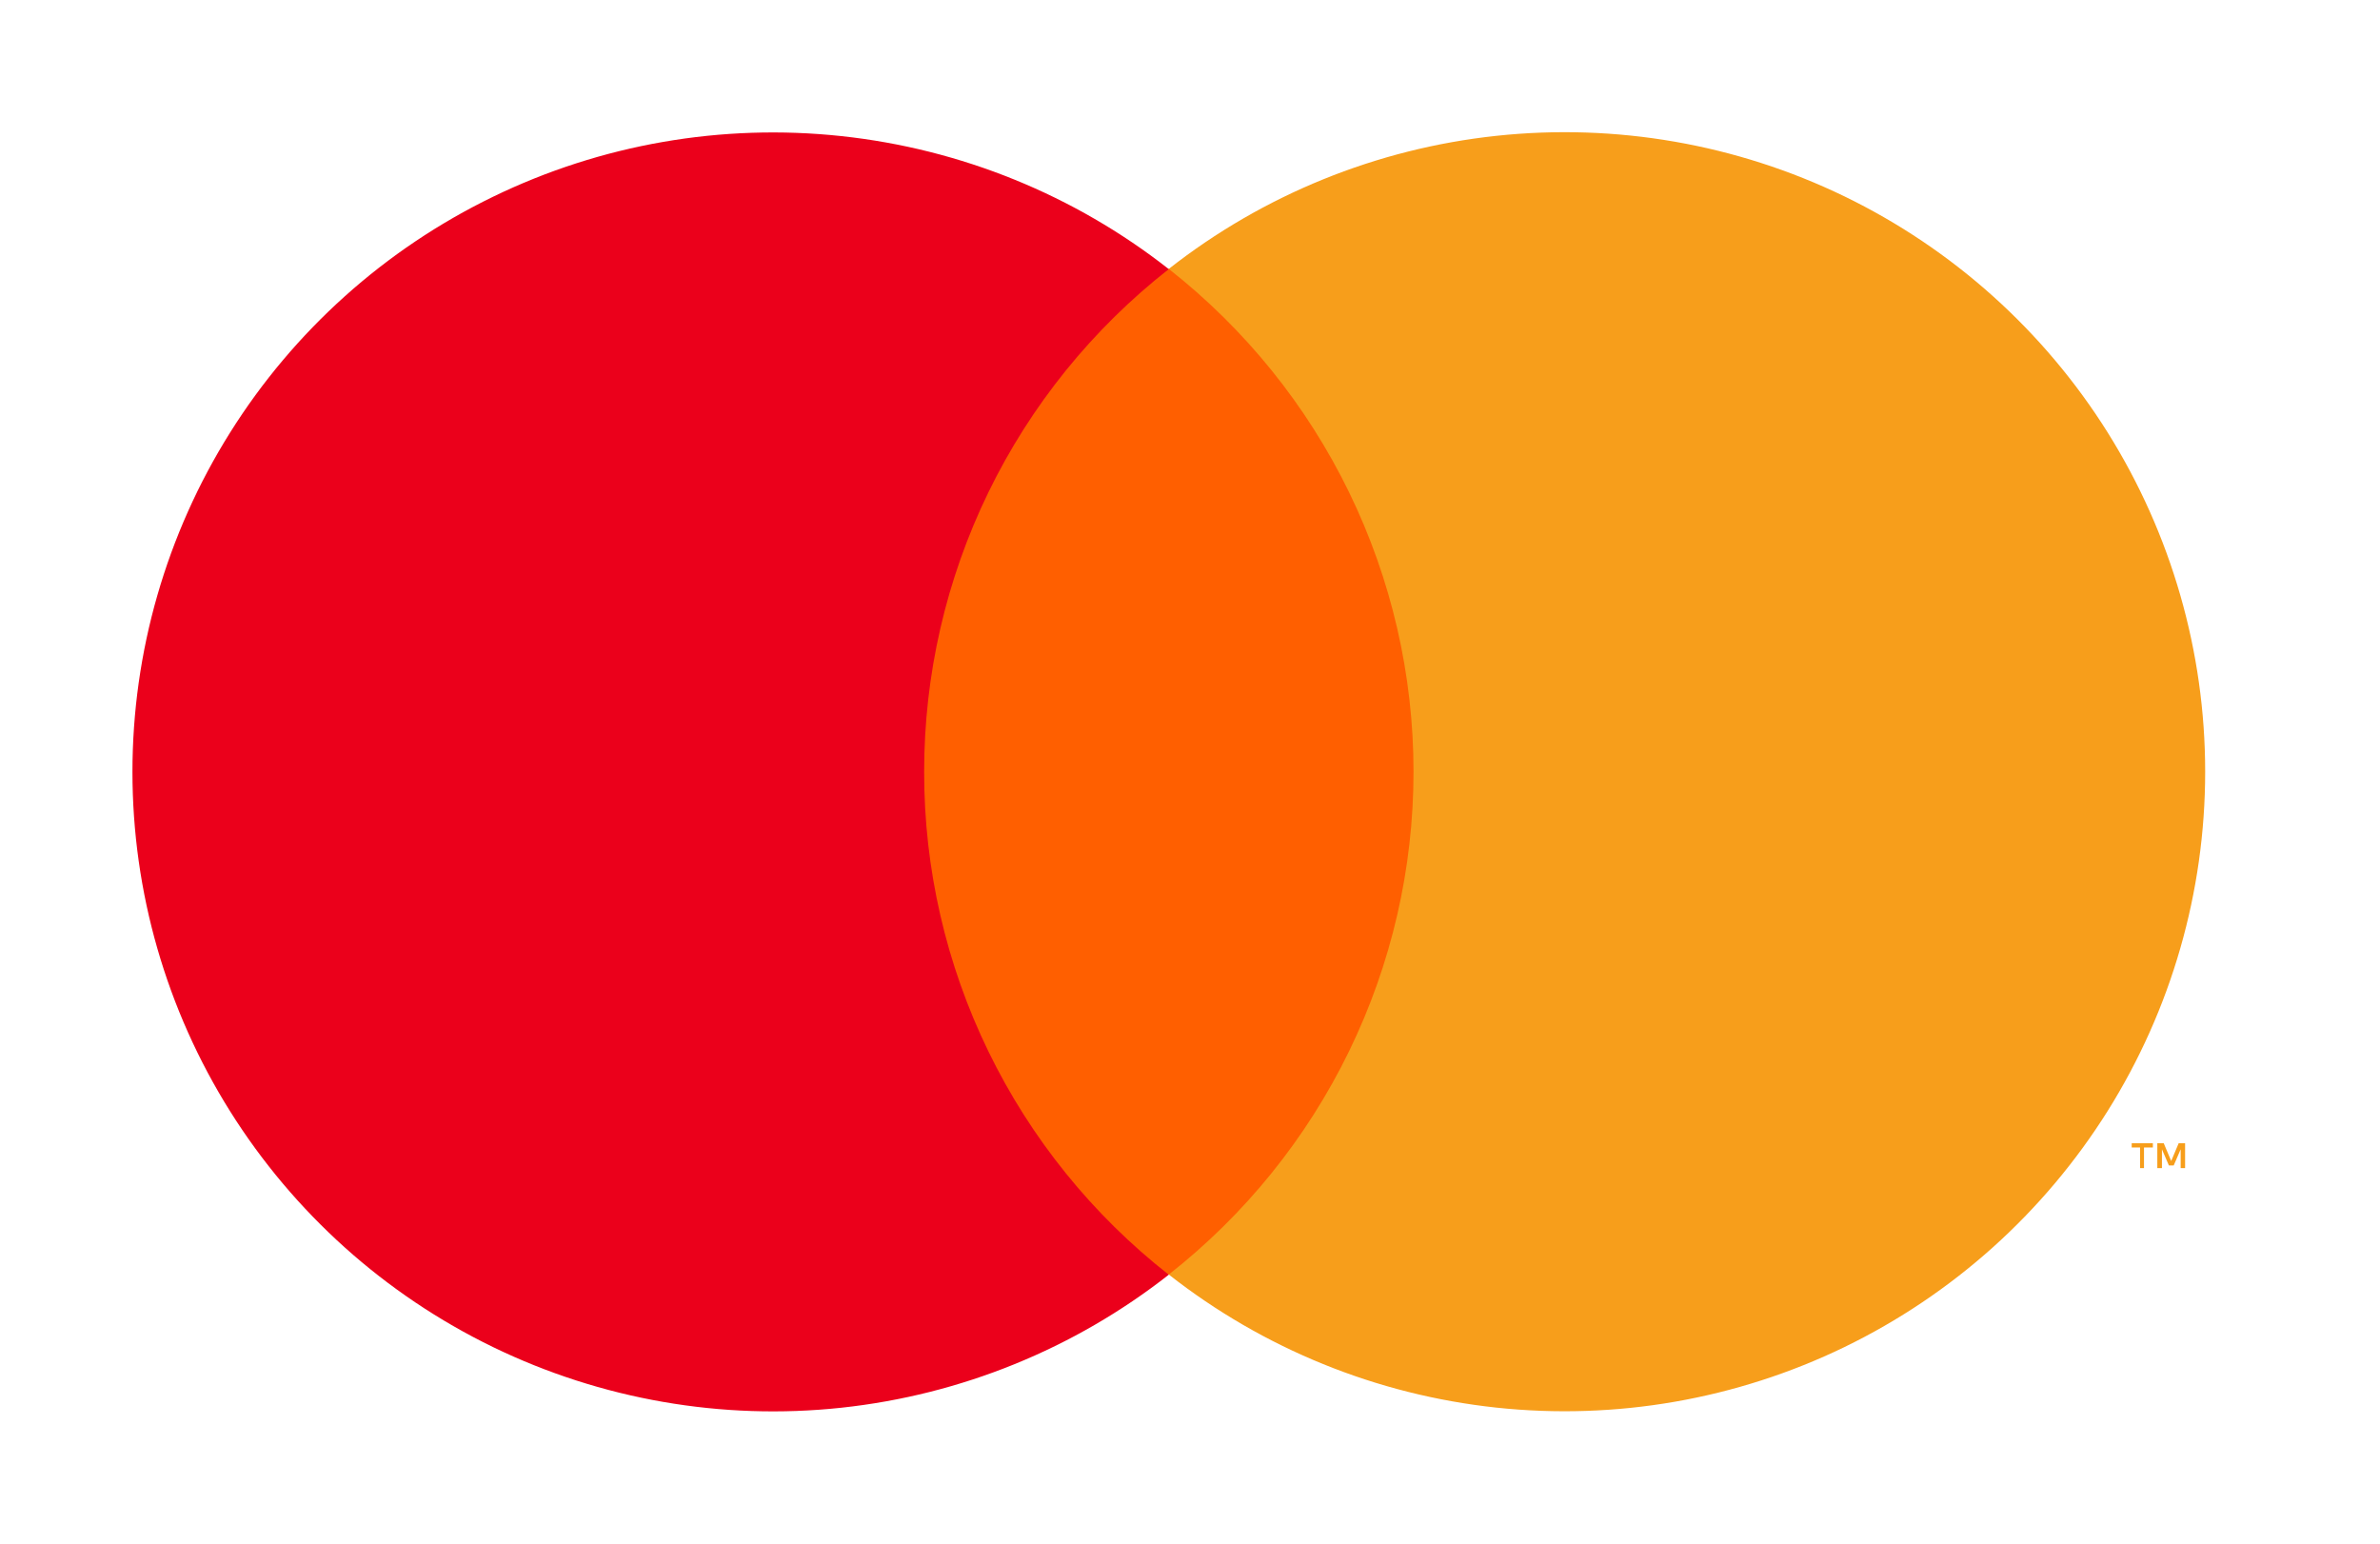 <svg width="37" height="24" viewBox="0 0 37 24" fill="none" xmlns="http://www.w3.org/2000/svg">
<path d="M22.966 4.181H13.379V19.816H22.966V4.181Z" fill="#FF5F00"/>
<path d="M14.367 12C14.366 10.495 14.707 9.008 15.366 7.654C16.025 6.3 16.984 5.114 18.17 4.184C16.701 3.031 14.937 2.315 13.079 2.116C11.222 1.917 9.345 2.243 7.665 3.059C5.984 3.874 4.568 5.145 3.576 6.727C2.585 8.308 2.059 10.136 2.059 12.001C2.059 13.867 2.585 15.695 3.576 17.276C4.568 18.857 5.984 20.128 7.665 20.944C9.345 21.759 11.222 22.086 13.079 21.887C14.937 21.688 16.701 20.971 18.17 19.819C16.984 18.889 16.025 17.702 15.366 16.347C14.707 14.992 14.365 13.506 14.367 12Z" fill="#EB001B"/>
<path d="M33.331 18.162V17.841H33.469V17.775H33.14V17.841H33.27V18.162H33.331ZM33.97 18.162V17.775H33.87L33.754 18.051L33.638 17.775H33.538V18.162H33.61V17.869L33.718 18.12H33.793L33.901 17.869V18.162H33.97Z" fill="#F79E1B"/>
<path d="M34.282 12C34.282 13.866 33.756 15.694 32.765 17.275C31.773 18.856 30.356 20.127 28.676 20.943C26.995 21.758 25.119 22.084 23.261 21.885C21.403 21.686 19.639 20.969 18.17 19.816C19.355 18.886 20.314 17.698 20.973 16.344C21.632 14.99 21.975 13.504 21.975 11.998C21.975 10.493 21.632 9.007 20.973 7.653C20.314 6.299 19.355 5.112 18.17 4.181C19.639 3.028 21.403 2.311 23.261 2.112C25.119 1.913 26.995 2.239 28.676 3.054C30.356 3.87 31.773 5.141 32.765 6.722C33.756 8.304 34.282 10.132 34.282 11.997V12Z" fill="#F79E1B"/>
</svg>

